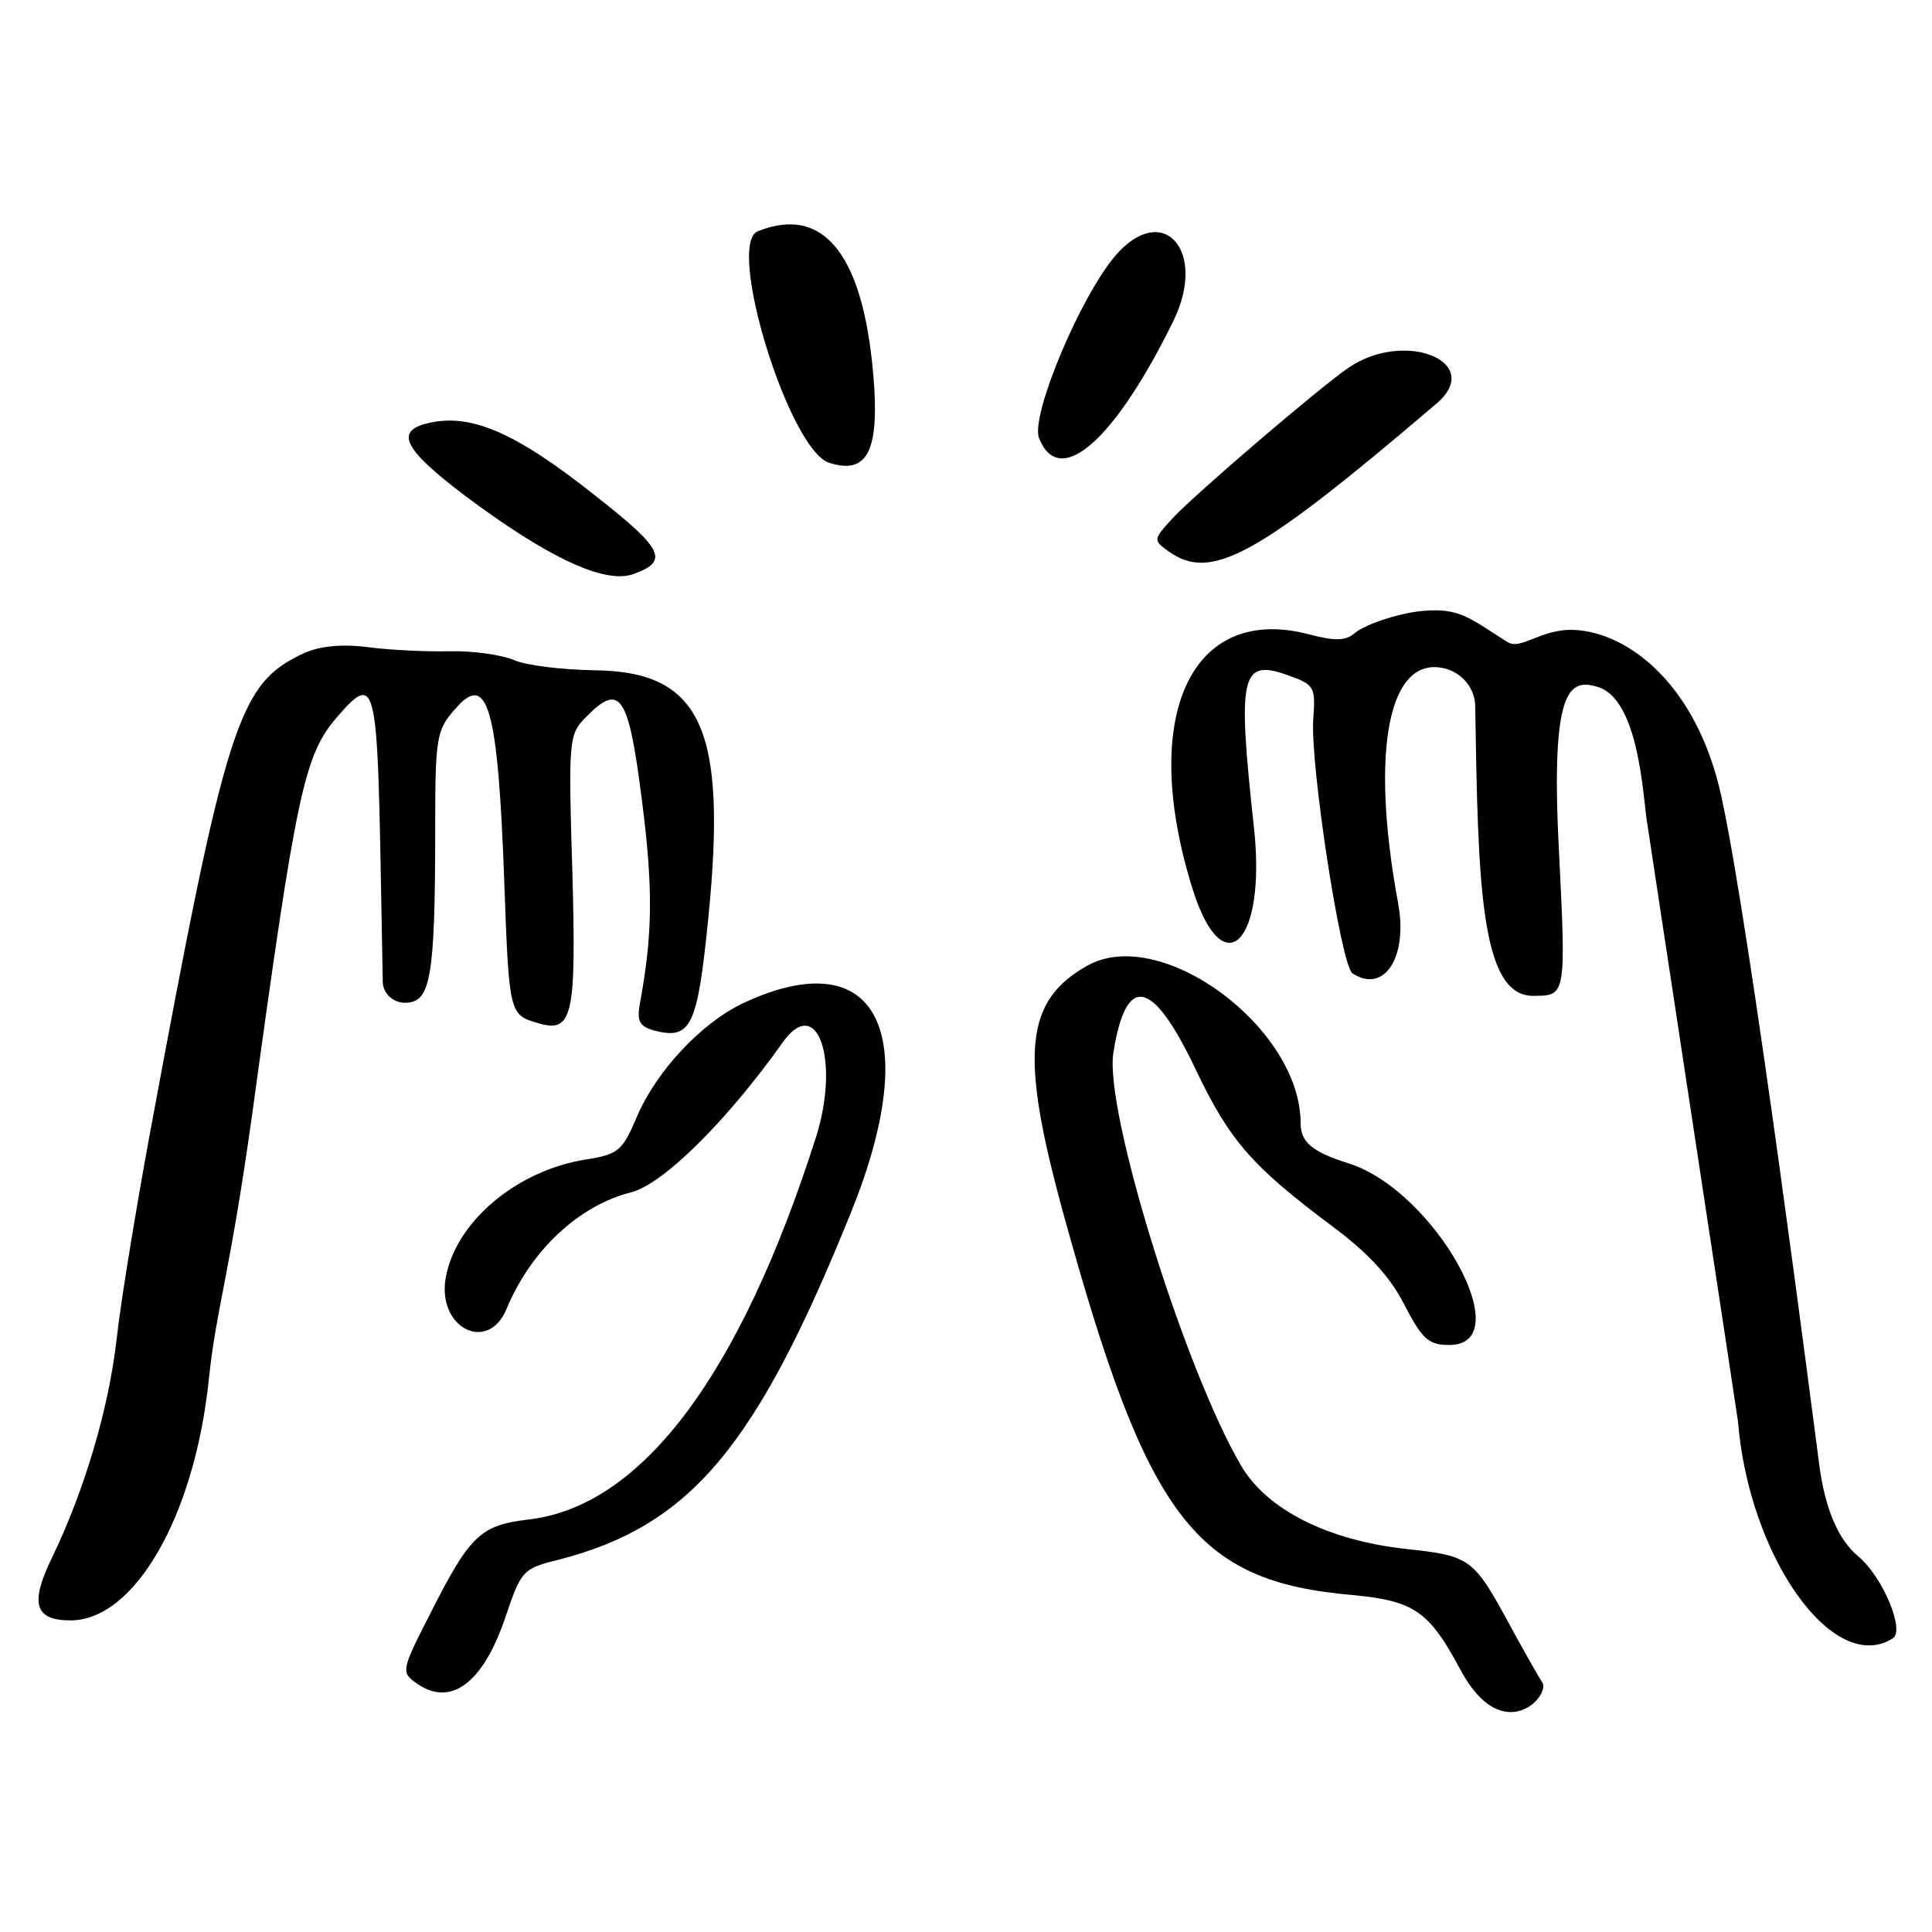 <svg width="397" height="397" viewBox="0 0 397 397" fill="none" xmlns="http://www.w3.org/2000/svg">
<path d="M241.093 65.985C248.197 51.541 238.962 41.122 229.135 52.606C221.912 61.131 211.731 85.402 213.507 90.02C217.651 100.557 229.016 90.612 241.093 65.985Z" fill="black"/>
<path d="M170.41 95.109C177.869 97.477 180.474 93.096 179.646 79.599C177.87 52.959 169.7 41.948 155.729 47.513C149.099 50.118 162.123 92.504 170.41 95.109Z" fill="black"/>
<path d="M95.703 101.979C112.515 114.529 124.236 120.093 130.156 117.962C137.497 115.357 136.313 112.871 122.934 102.334C105.885 88.718 96.531 84.693 87.533 87.061C81.139 88.718 83.153 92.507 95.703 101.979Z" fill="black"/>
<path d="M240.974 106.476C236.948 110.857 236.949 110.975 240.027 113.225C248.788 119.618 258.142 114.527 295.2 82.915C305.145 74.39 288.688 67.642 277.085 75.575C271.047 79.718 245.71 101.385 240.974 106.476Z" fill="black"/>
<path d="M381.868 319.828C377.724 316.395 375.001 310.001 373.817 300.885C372.988 294.61 359.728 190.894 353.69 163.544C348.717 140.812 334.746 130.038 323.617 129.446C316.631 129.091 312.606 133.708 309.764 131.932C302.068 127.078 299.937 124.828 292.36 125.539C288.808 125.775 280.875 127.907 278.152 130.275C276.376 131.695 274.127 131.695 269.154 130.393C244.764 123.881 233.99 147.087 245.001 182.488C251.276 202.734 260.274 193.854 257.669 170.056C254.236 138.562 254.946 135.247 264.773 138.799C270.101 140.693 270.338 141.167 269.864 147.679C269.154 156.795 275.547 198.471 277.915 200.01C284.427 204.273 289.4 196.695 287.269 185.448C281.467 153.954 285.375 134.418 296.977 137.378C300.529 138.326 303.134 141.522 303.134 145.193C303.726 180.83 304.081 204.628 314.973 204.628C321.84 204.628 321.841 204.865 320.301 173.963C318.644 141.167 322.551 139.391 328.353 141.167C336.759 143.772 337.588 163.426 338.416 168.754C338.416 168.872 357.123 291.768 357.123 292.005C359.372 319.947 376.777 344.455 388.972 336.641C391.458 334.983 386.84 323.972 381.868 319.828Z" fill="black"/>
<path d="M89.427 170.645C89.427 151.583 89.664 150.043 93.453 145.781C100.201 137.849 102.332 145.071 103.635 181.537C104.582 208.176 104.701 208.532 110.384 210.189C117.724 212.439 118.435 209.005 117.606 178.932C116.777 151.819 116.895 150.872 120.447 147.32C127.788 139.861 129.327 142.821 132.406 168.513C134.182 184.142 133.944 192.903 131.458 206.401C130.866 209.834 131.458 210.9 134.299 211.728C141.995 213.741 143.298 211.136 145.547 188.641C149.454 149.688 144.127 137.967 122.105 137.73C115.593 137.612 108.134 136.783 105.529 135.599C102.924 134.533 97.004 133.705 92.387 133.823C87.77 133.941 80.192 133.586 75.693 132.994C70.247 132.284 65.748 132.758 62.551 134.178C48.936 140.453 46.568 147.794 30.584 234.105C27.861 249.023 24.782 267.612 23.954 275.308C22.296 289.634 17.323 306.328 10.693 320.062C6.076 329.533 7.141 332.967 14.482 332.967C27.624 332.967 39.937 311.655 42.897 283.595C44.437 268.677 47.16 262.521 51.896 228.422C60.894 162.712 62.551 155.135 69.181 147.439C78.298 136.901 77.469 140.335 78.653 201.665C78.653 204.269 81.021 206.282 83.626 206.045C88.362 205.69 89.427 201.309 89.427 170.645Z" fill="black"/>
<path d="M310.237 333.918C302.778 320.184 302.186 319.71 288.925 318.289C272.823 316.513 260.391 310.238 255.064 301.24C243.342 281.231 226.885 228.071 228.78 216.349C231.385 199.892 236.831 201.076 245.71 219.783C252.696 234.464 257.314 239.674 273.771 251.987C281.111 257.433 285.61 262.288 288.57 268.089C292.241 275.193 293.543 276.377 297.805 276.377C312.368 276.377 294.964 244.765 277.204 239.082C269.627 236.714 267.259 234.701 267.259 230.794C267.259 211.258 238.725 190.065 223.57 198.353C210.547 205.575 209.481 216.468 218.479 249.264C235.765 312.133 245.474 324.92 277.915 327.761C290.583 328.945 293.661 331.076 300.054 343.034C308.816 359.491 318.88 348.244 316.867 345.639C316.157 344.573 313.197 339.364 310.237 333.918Z" fill="black"/>
<path d="M152.888 206.05C144.245 210.075 134.892 220.021 130.867 229.492C127.907 236.478 127.078 237.188 120.448 238.254C106.003 240.503 93.453 251.277 91.559 262.762C89.901 272.944 100.32 278.153 104.109 268.919C109.081 256.96 118.908 247.725 129.683 245.002C136.313 243.345 149.574 230.084 160.821 214.219C167.925 204.155 172.661 217.771 167.688 233.636C152.06 282.653 131.814 309.647 108.49 312.252C98.663 313.436 96.531 315.449 88.125 332.143C82.56 343.035 82.442 343.627 85.402 345.758C92.506 350.968 99.255 345.995 103.872 332.261C107.069 322.789 107.424 322.316 114.646 320.54C141.878 313.554 155.375 297.452 174.91 249.028C189.828 212.088 180.238 193.381 152.888 206.05Z" fill="black"/>
</svg>
